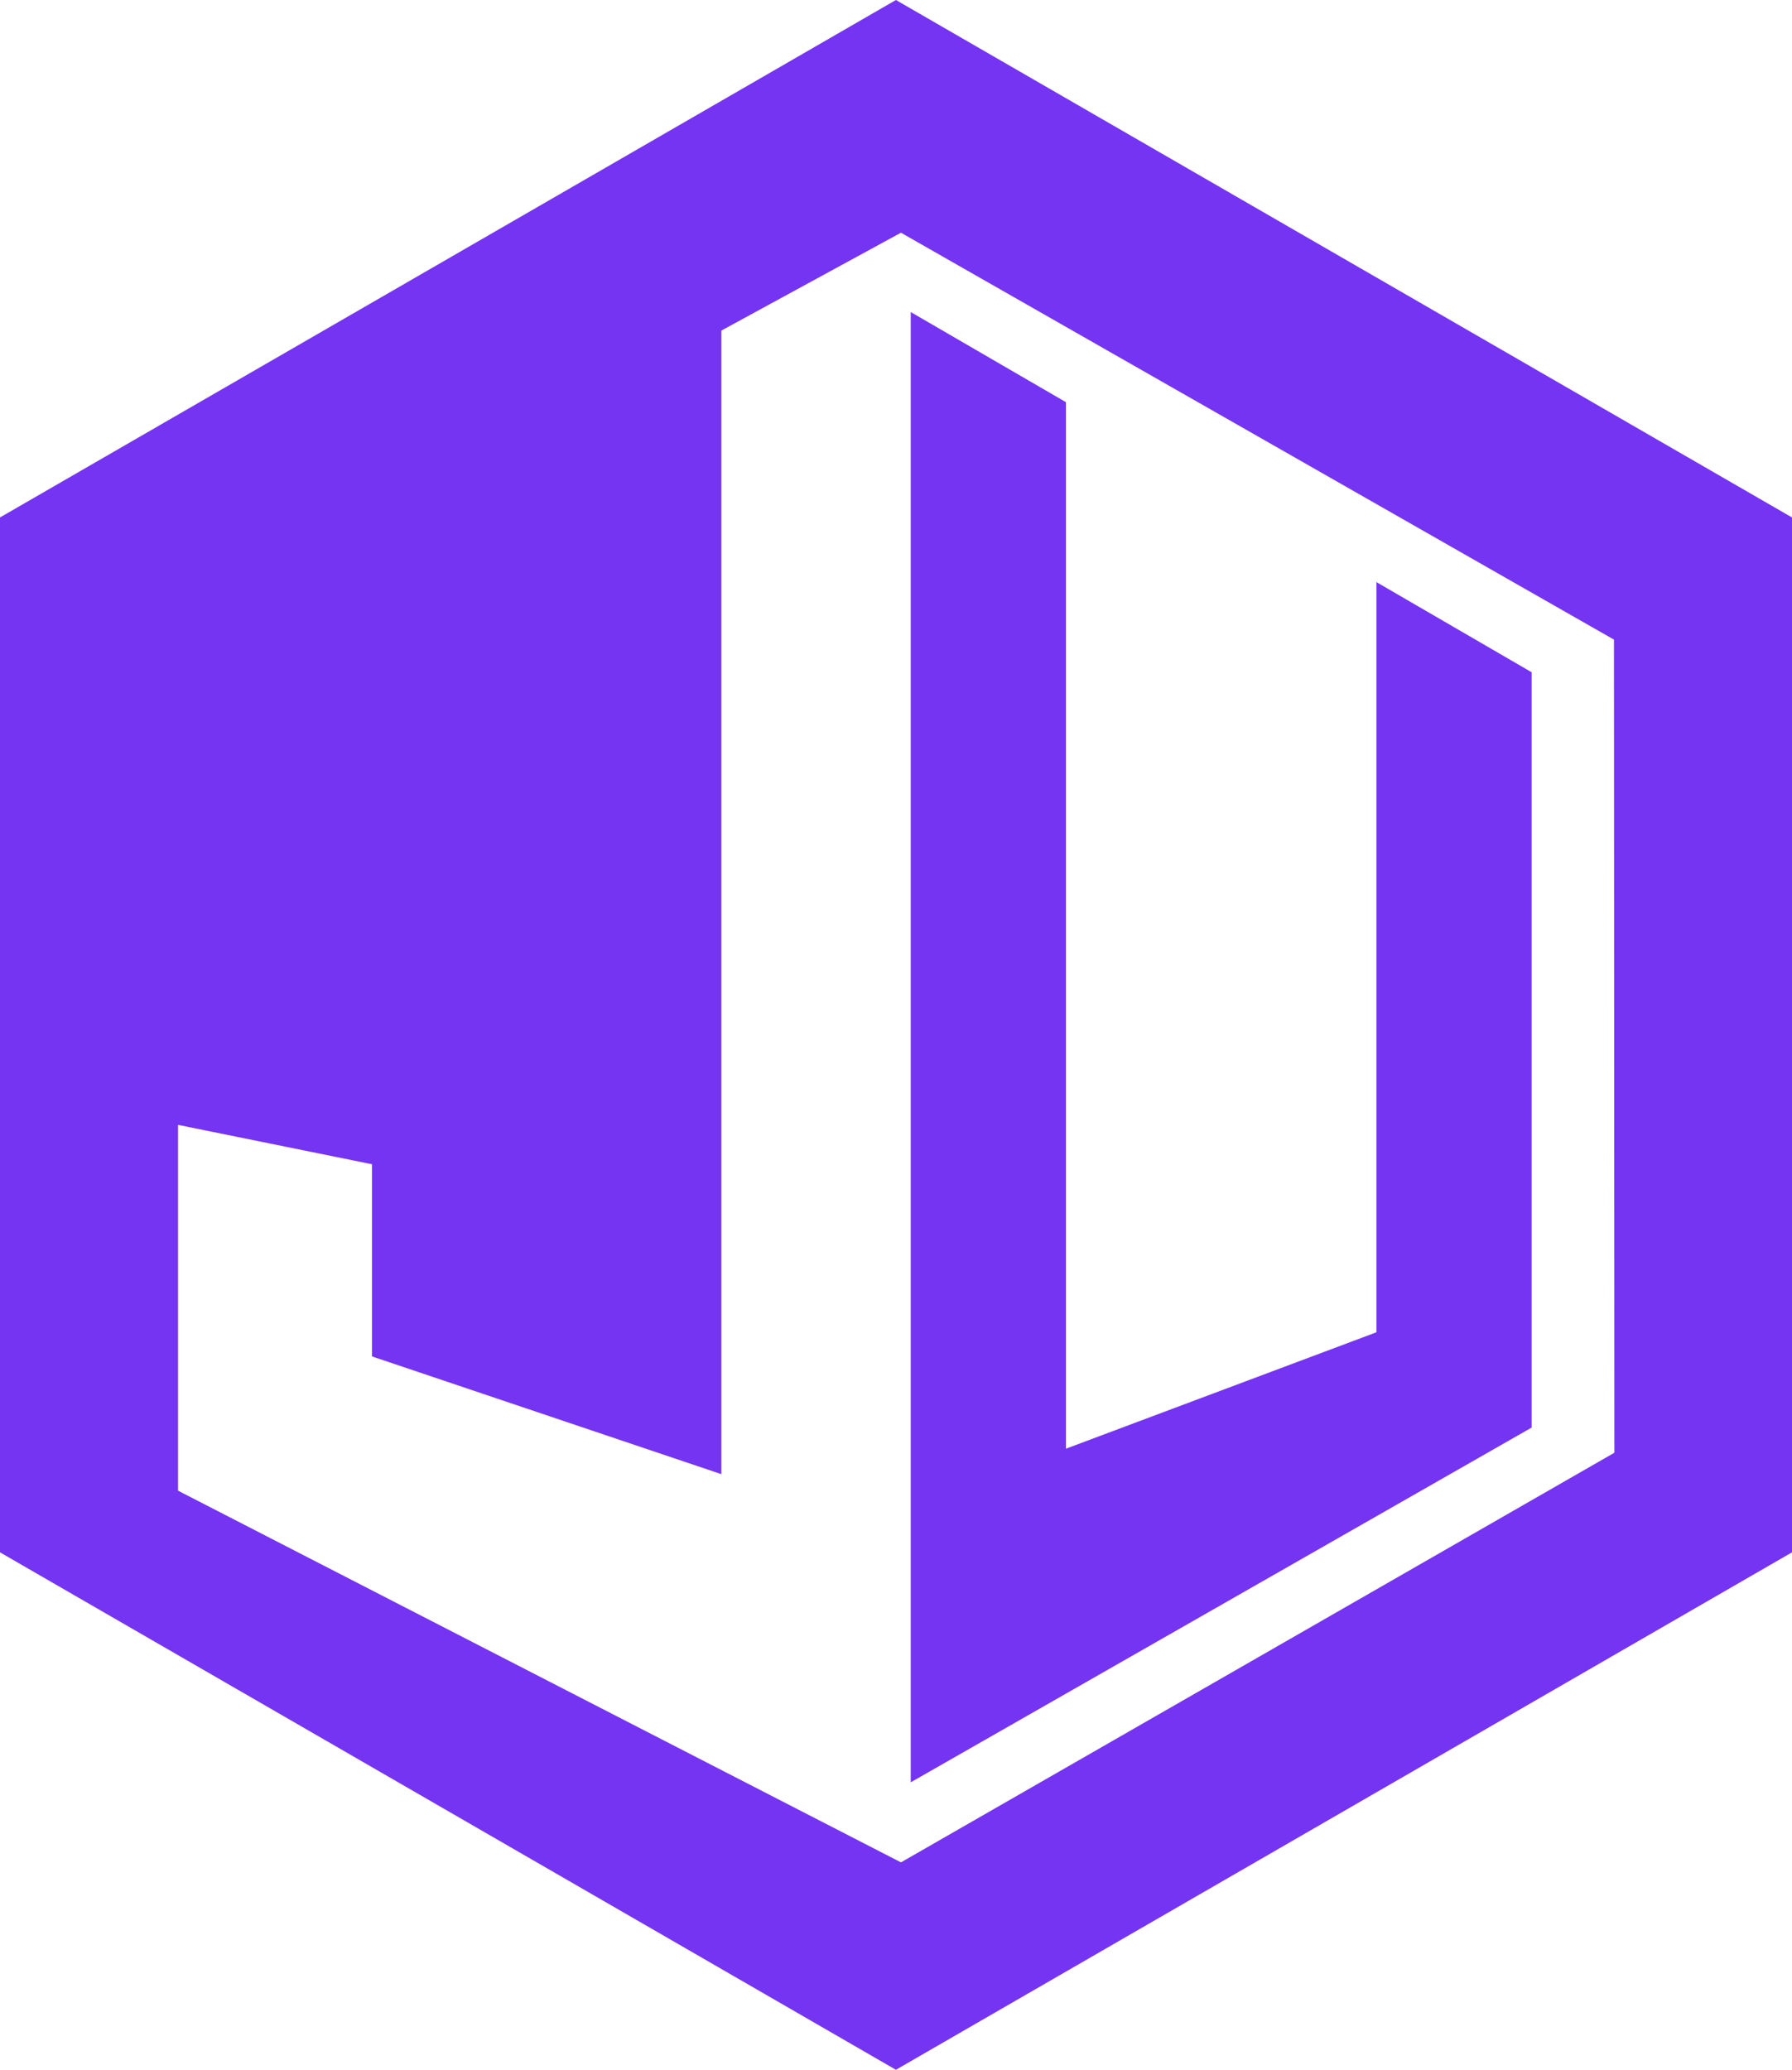 <svg xmlns="http://www.w3.org/2000/svg" viewBox="0 0 124.71 144"><defs><style>.cls-1{fill:#7434f2;}</style></defs><g id="图层_2" data-name="图层 2"><g id="图层_1-2" data-name="图层 1"><polygon class="cls-1" points="106.59 46.77 95.79 40.5 95.79 92.69 74.18 100.79 74.18 27.98 63.38 21.71 63.38 124 106.59 99.32 106.59 46.77"/><path class="cls-1" d="M62.35,0,0,36v72l62.35,36,62.36-36V36Zm50,101.07L62.7,129.57,12.39,103.71V78.26L25.89,81V94.37l24.31,8.19V23l12.5-6.81L112.32,44.5Z"/></g></g></svg>